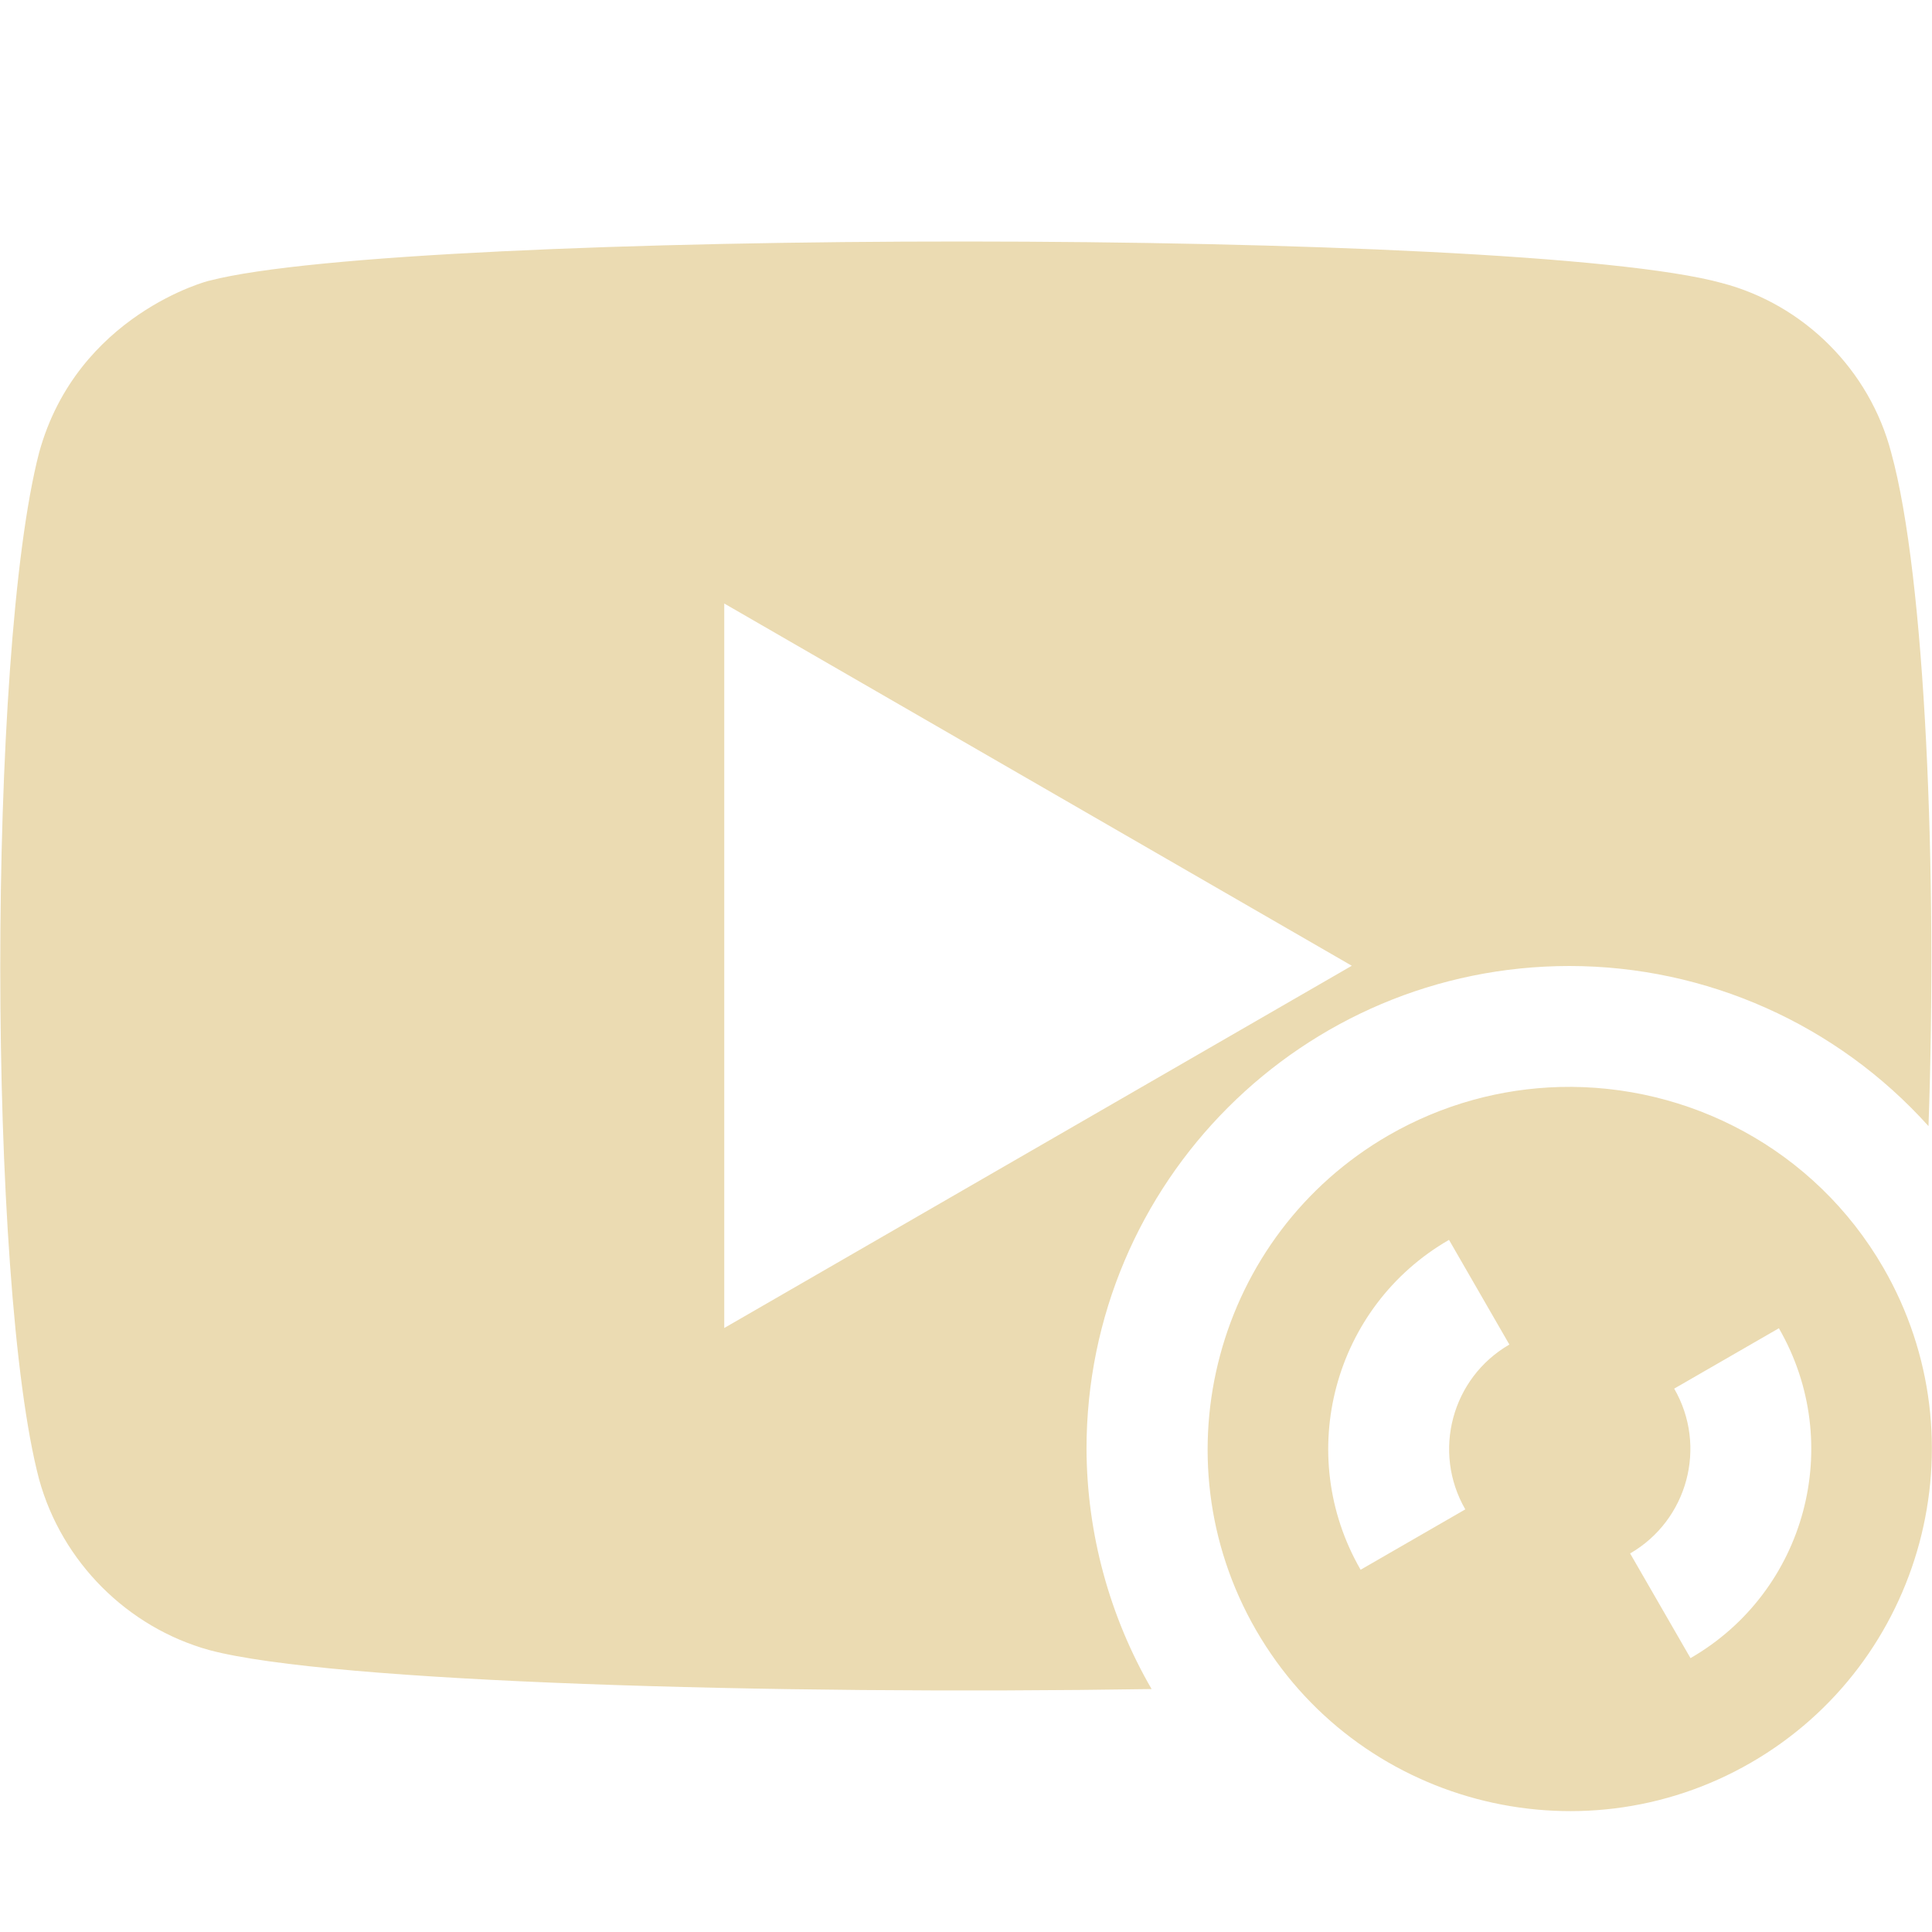 <svg width="16" height="16" version="1.1" xmlns="http://www.w3.org/2000/svg">
  <defs>
    <style id="current-color-scheme" type="text/css">.ColorScheme-Text { color:#ebdbb2; } .ColorScheme-Highlight { color:#458588; } .ColorScheme-NeutralText { color:#fe8019; } .ColorScheme-PositiveText { color:#689d6a; } .ColorScheme-NegativeText { color:#fb4934; }</style>
  </defs>
  <path class="ColorScheme-Text" d="m7.99 2c-2.715-8.6e-4 -5.429 0.11-6.254 0.324 0-0.003-1.097 0.279-1.412 1.424-0.43 1.656-0.428 6.884 0 8.504 0.188 0.682 0.73 1.226 1.412 1.414 1.004 0.267 4.655 0.371 7.801 0.322-0.35-0.604-0.536-1.29-0.539-1.988 0-2.209 1.791-4 4-4 1.134 6.66e-4 2.215 0.483 2.973 1.326 0.074-2.085-0.024-4.544-0.309-5.578-0.178-0.682-0.721-1.226-1.402-1.404-0.836-0.231-3.554-0.343-6.27-0.344zm-1.992 2.998 5.197 3-5.197 3zm6.918 4.004c-0.483 0.013-0.97 0.143-1.416 0.4-1.429 0.825-1.926 2.663-1.098 4.098 0.828 1.435 2.669 1.923 4.098 1.098 1.429-0.825 1.926-2.663 1.098-4.098-0.57-0.987-1.618-1.526-2.682-1.498zm-0.916 1.266 0.5 0.867c-0.477 0.276-0.641 0.887-0.365 1.365l-0.867 0.5c-0.552-0.957-0.225-2.18 0.732-2.732zm2.732 0.732c0.552 0.957 0.225 2.18-0.732 2.732l-0.5-0.867c0.477-0.276 0.641-0.887 0.365-1.365z" fill="currentColor"/>
</svg>
